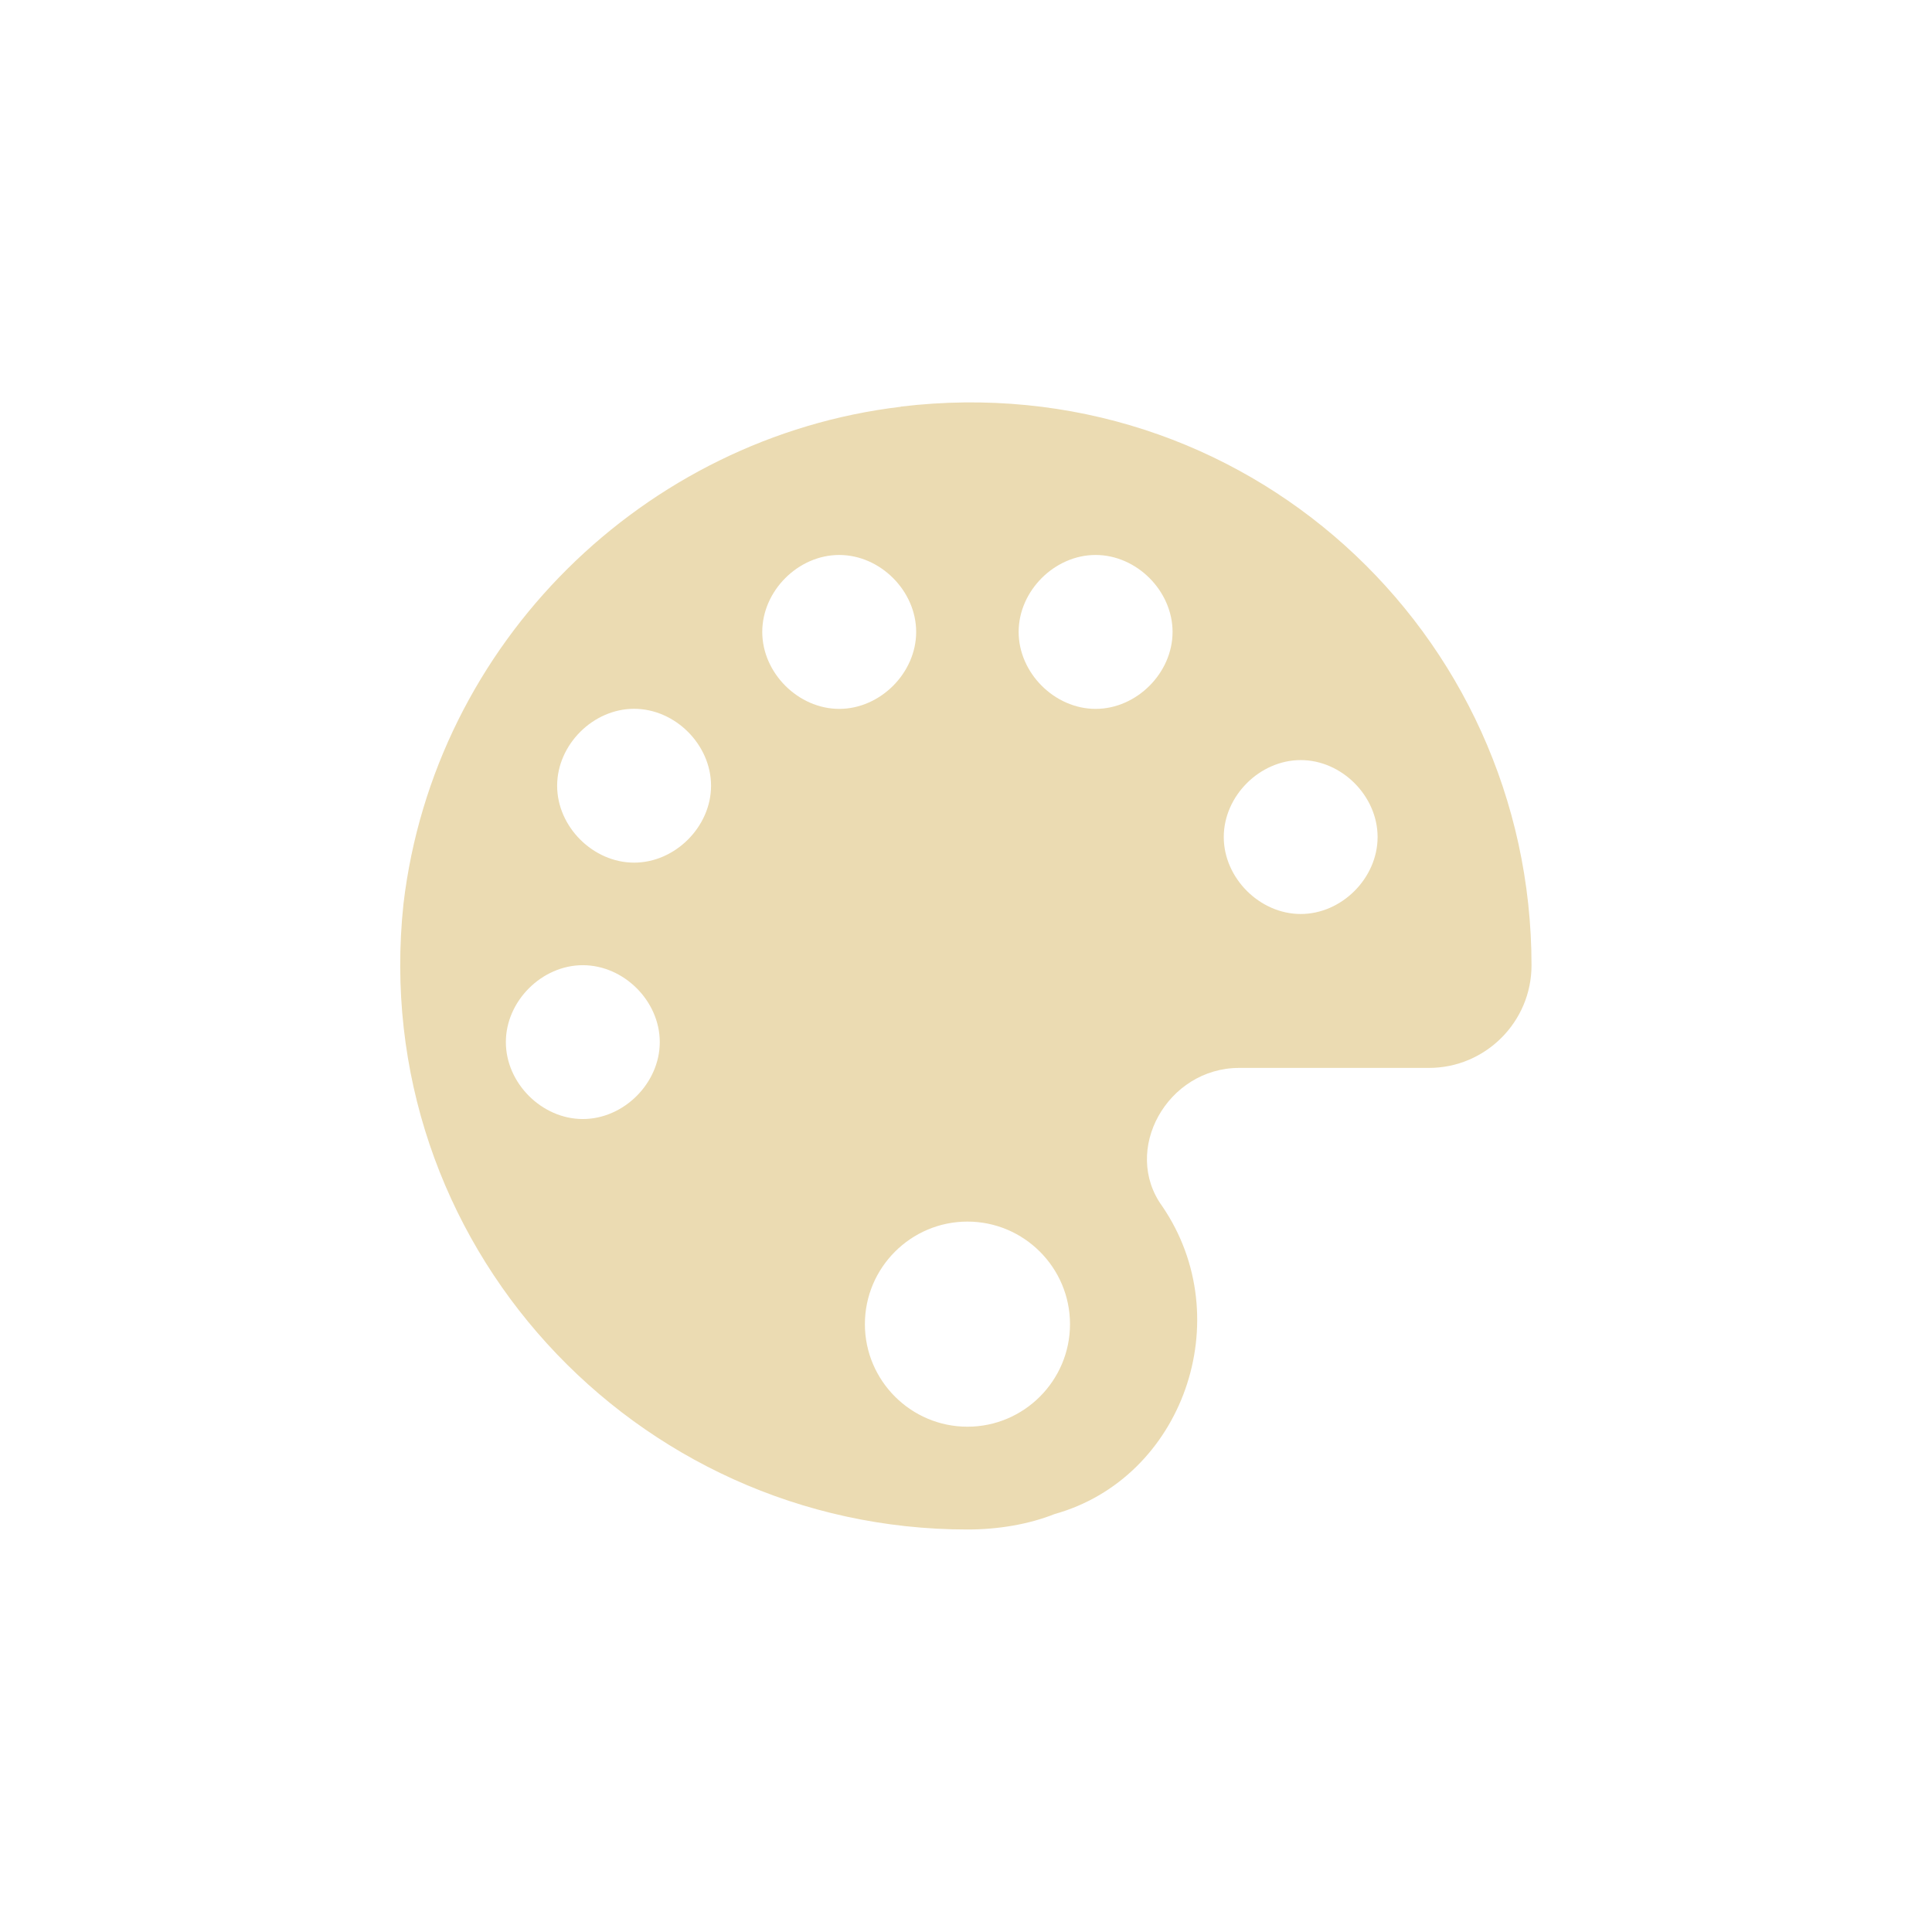 <svg width="24" height="24" version="1.1" xmlns="http://www.w3.org/2000/svg">
  <defs>
    <style id="current-color-scheme" type="text/css">.ColorScheme-Text { color:#ebdbb2; } .ColorScheme-Highlight { color:#458588; }</style>
  </defs>
  <path class="ColorScheme-Text" d="m11.19 5.053c-3.185 0.38-5.795 2.927-6.178 6.176-0.446 4.203 2.866 7.771 7.006 7.771 0.384 0 0.764-0.065 1.083-0.192 1.592-0.445 2.292-2.422 1.338-3.822-0.509-0.699 0.062-1.72 0.955-1.72h2.357c0.702 0 1.274-0.572 1.274-1.274 0-4.14-3.568-7.453-7.835-6.941zm0.828 12.67c-0.702 0-1.274-0.572-1.274-1.274s0.572-1.274 1.274-1.274c0.702 0 1.274 0.572 1.274 1.274s-0.572 1.274-1.274 1.274zm4.14-6.369c-0.509 0-0.956-0.446-0.956-0.956s0.446-0.956 0.956-0.956 0.955 0.446 0.955 0.956-0.445 0.956-0.955 0.956zm-2.548-2.548c-0.509 0-0.956-0.446-0.956-0.956s0.446-0.956 0.956-0.956 0.956 0.446 0.956 0.956-0.446 0.956-0.956 0.956zm-3.185 0c-0.509 0-0.956-0.446-0.956-0.956s0.446-0.956 0.956-0.956 0.956 0.446 0.956 0.956-0.446 0.956-0.956 0.956zm-2.548 1.91c-0.509 0-0.956-0.445-0.956-0.955 0-0.51 0.446-0.956 0.956-0.956s0.956 0.445 0.956 0.956c0 0.509-0.446 0.955-0.956 0.955zm-0.637 3.185c-0.509 0-0.956-0.445-0.956-0.956 0-0.509 0.446-0.955 0.956-0.955s0.956 0.445 0.956 0.955c0 0.51-0.446 0.956-0.956 0.956z" fill="currentColor"/>
</svg>

